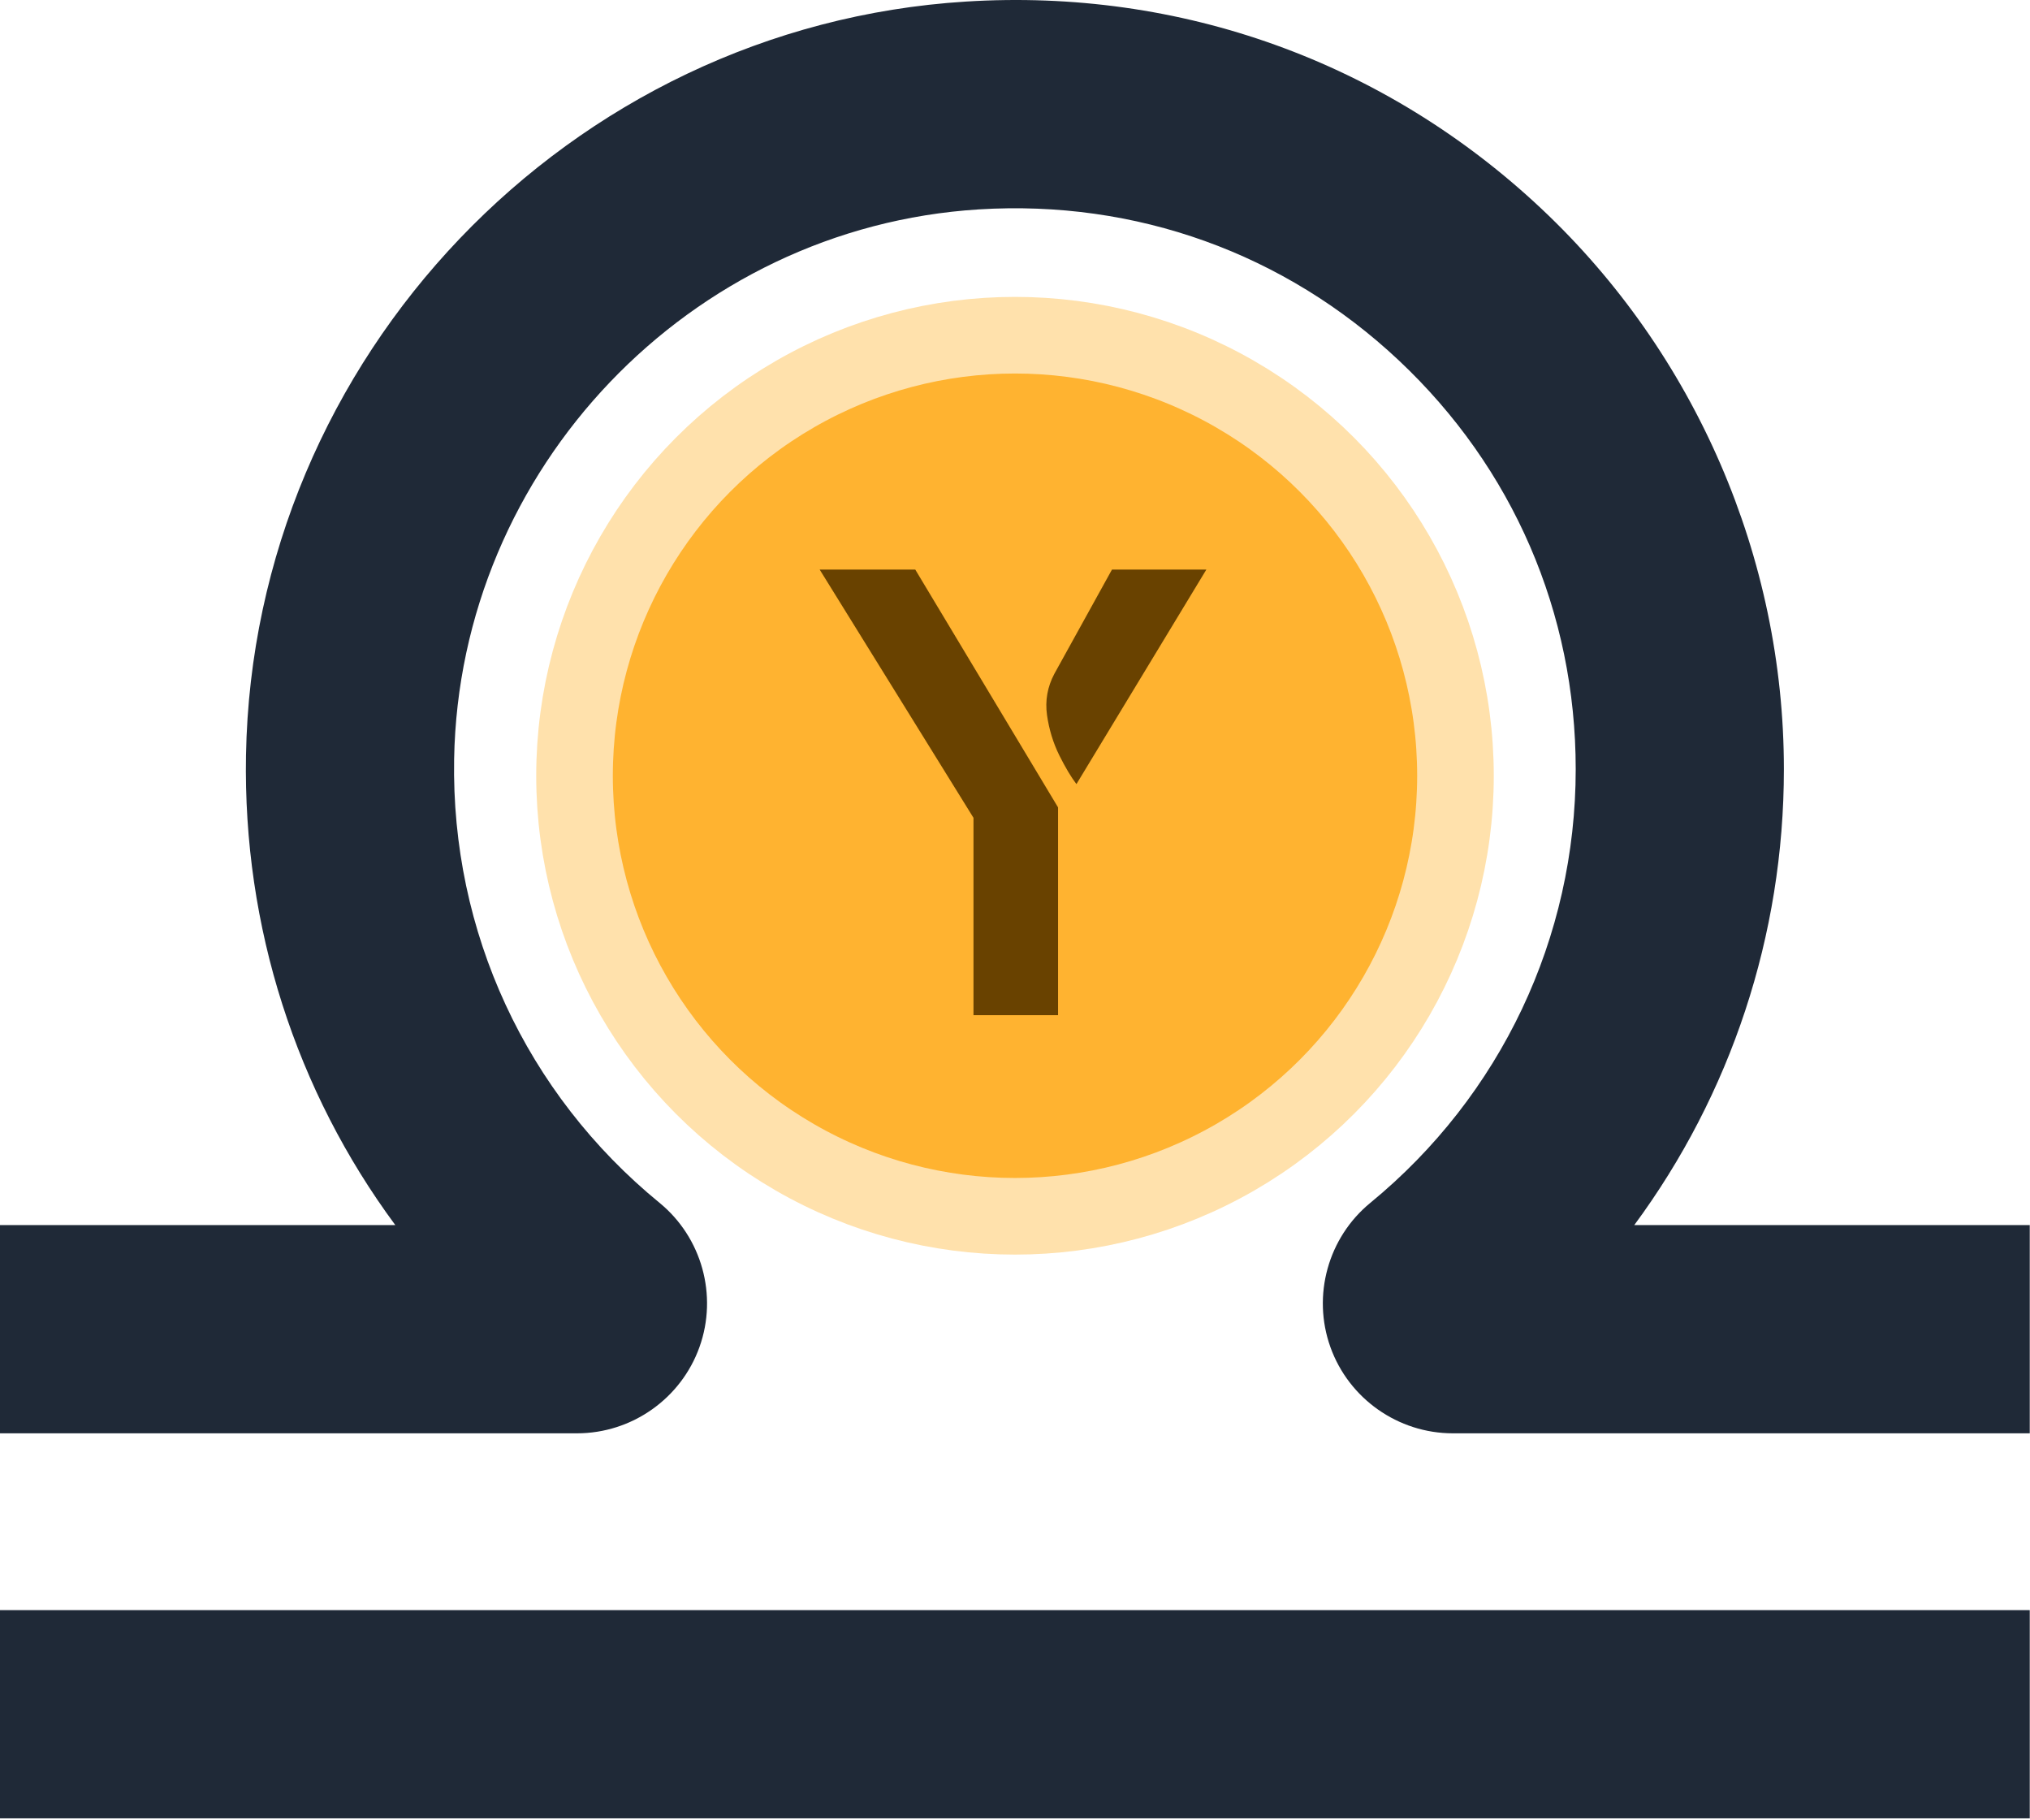 <svg width="212" height="190" viewBox="0 0 212 190" fill="none" xmlns="http://www.w3.org/2000/svg">
<circle cx="106" cy="81" r="46" fill="#FFB330" stroke="#FFE1AC" stroke-width="8"/>
<path d="M101.664 106V85.392L85.6 59.472H95.584L110.496 84.304V106H101.664ZM112.416 81.872C111.861 81.147 111.264 80.144 110.624 78.864C109.984 77.563 109.557 76.165 109.344 74.672C109.131 73.157 109.387 71.717 110.112 70.352L116.128 59.472H125.984L112.416 81.872Z" fill="#694200"/>
<path d="M0 149.661H60.257C65.987 149.661 71.13 146.036 73.054 140.64C74.976 135.255 73.293 129.207 68.872 125.59C54.925 114.178 47.11 97.288 47.426 79.252C47.962 48.958 72.025 23.751 102.211 21.864C118.62 20.842 134.172 26.441 146.075 37.624C157.993 48.821 164.557 63.983 164.557 80.315C164.557 97.908 156.741 114.41 143.115 125.59C138.692 129.215 137.012 135.267 138.936 140.651C140.86 146.04 146.003 149.661 151.728 149.661H211.974V127.92H170.671C180.748 114.271 186.298 97.681 186.298 80.315C186.298 58.242 177.062 36.906 160.96 21.779C144.636 6.44 123.27 -1.248 100.857 0.165C59.44 2.753 26.422 37.324 25.69 78.87C25.374 96.8 30.921 113.903 41.285 127.92H0V149.661Z" fill="#1F2937"/>
<path d="M211.974 168.123H0V189.864H211.974V168.123Z" fill="#1F2937"/>
</svg>
